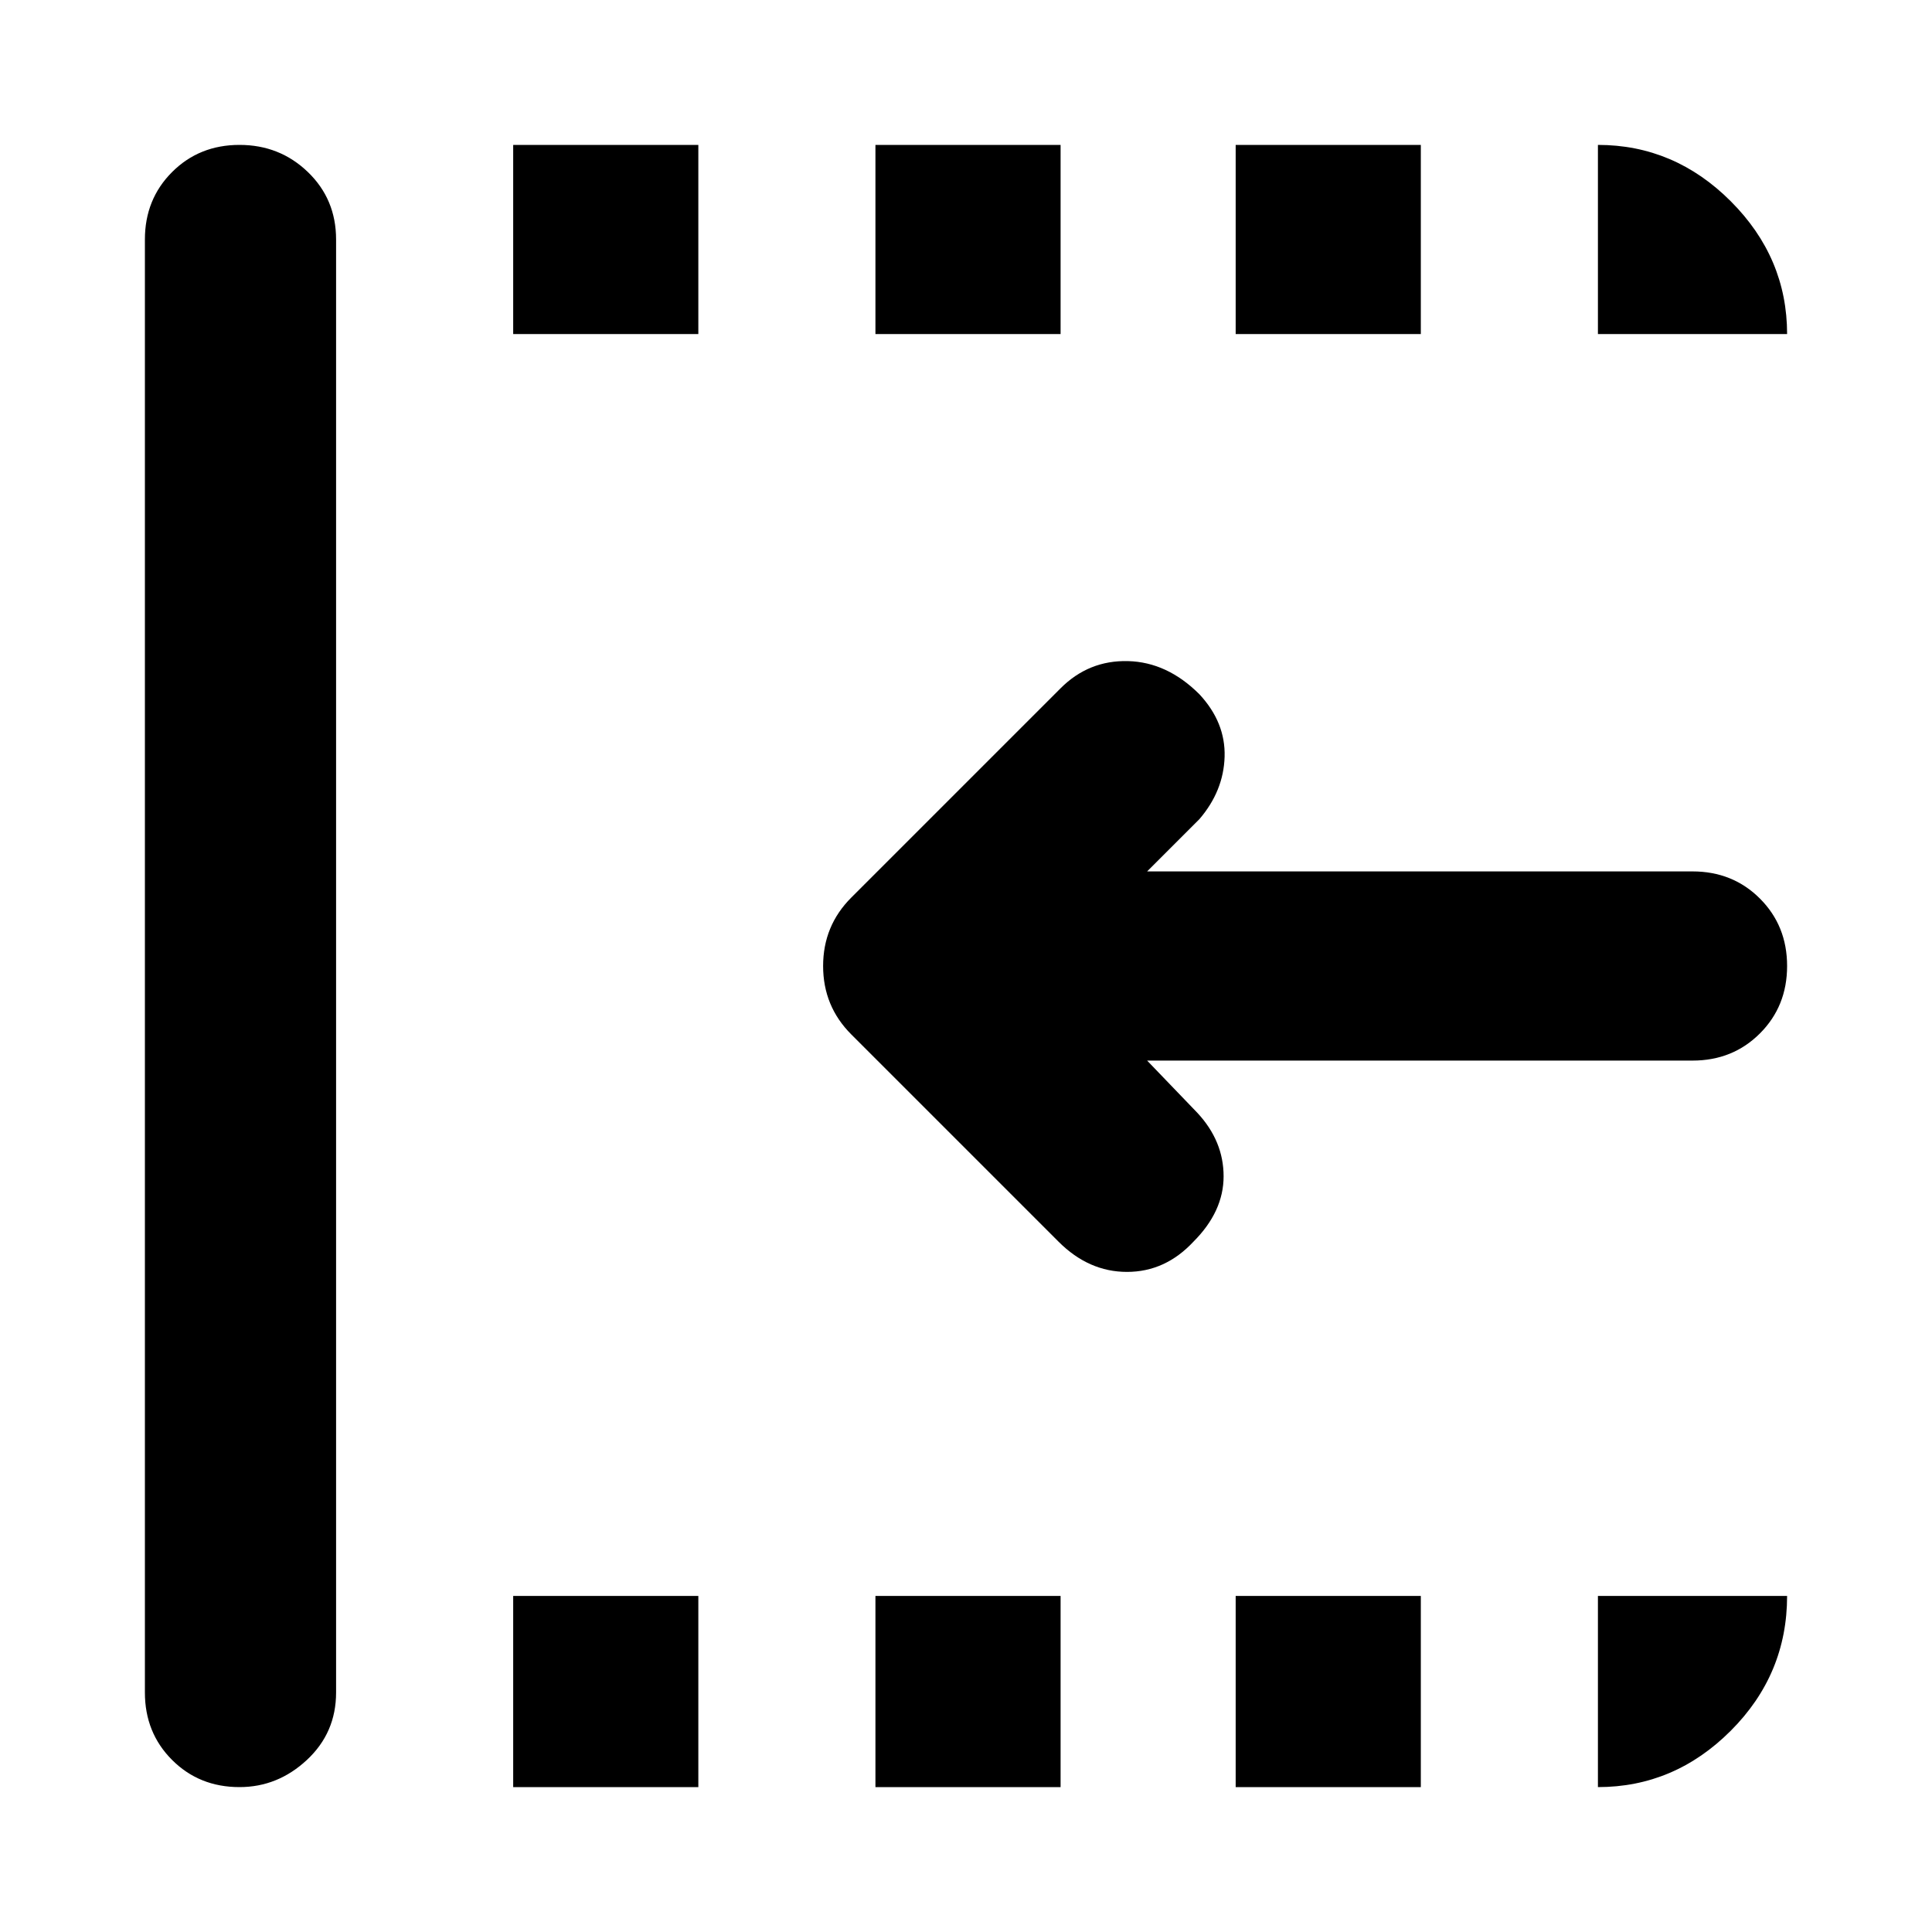 <svg xmlns="http://www.w3.org/2000/svg" width="48" height="48" viewBox="0 0 48 48"><path d="m26.3 30.85-5.15-5.15q-.7-.7-.7-1.7t.7-1.7l5.2-5.2q.7-.7 1.675-.675.975.025 1.775.825.65.7.625 1.55-.025.85-.625 1.55l-1.3 1.3h13.55q1 0 1.675.675T44.4 24q0 1-.675 1.675t-1.675.675H28.5l1.25 1.3q.65.7.65 1.575t-.75 1.625q-.7.75-1.65.75t-1.7-.75ZM5.95 44.4q-1 0-1.675-.675T3.6 42.05V5.95q0-1 .675-1.675T5.95 3.6q1 0 1.7.675t.7 1.675v36.1q0 1-.725 1.675T5.95 44.4Zm6.8 0v-4.75h4.6v4.75Zm0-36.1V3.6h4.6v4.7Zm9 36.1v-4.75h4.6v4.75Zm0-36.1V3.6h4.6v4.7Zm8.95 36.1v-4.75h4.6v4.75Zm0-36.1V3.6h4.6v4.7Zm9 0V3.6q1.9 0 3.3 1.4t1.4 3.3Zm0 36.1v-4.75h4.7q0 1.95-1.4 3.35-1.4 1.4-3.3 1.4Z"/></svg>